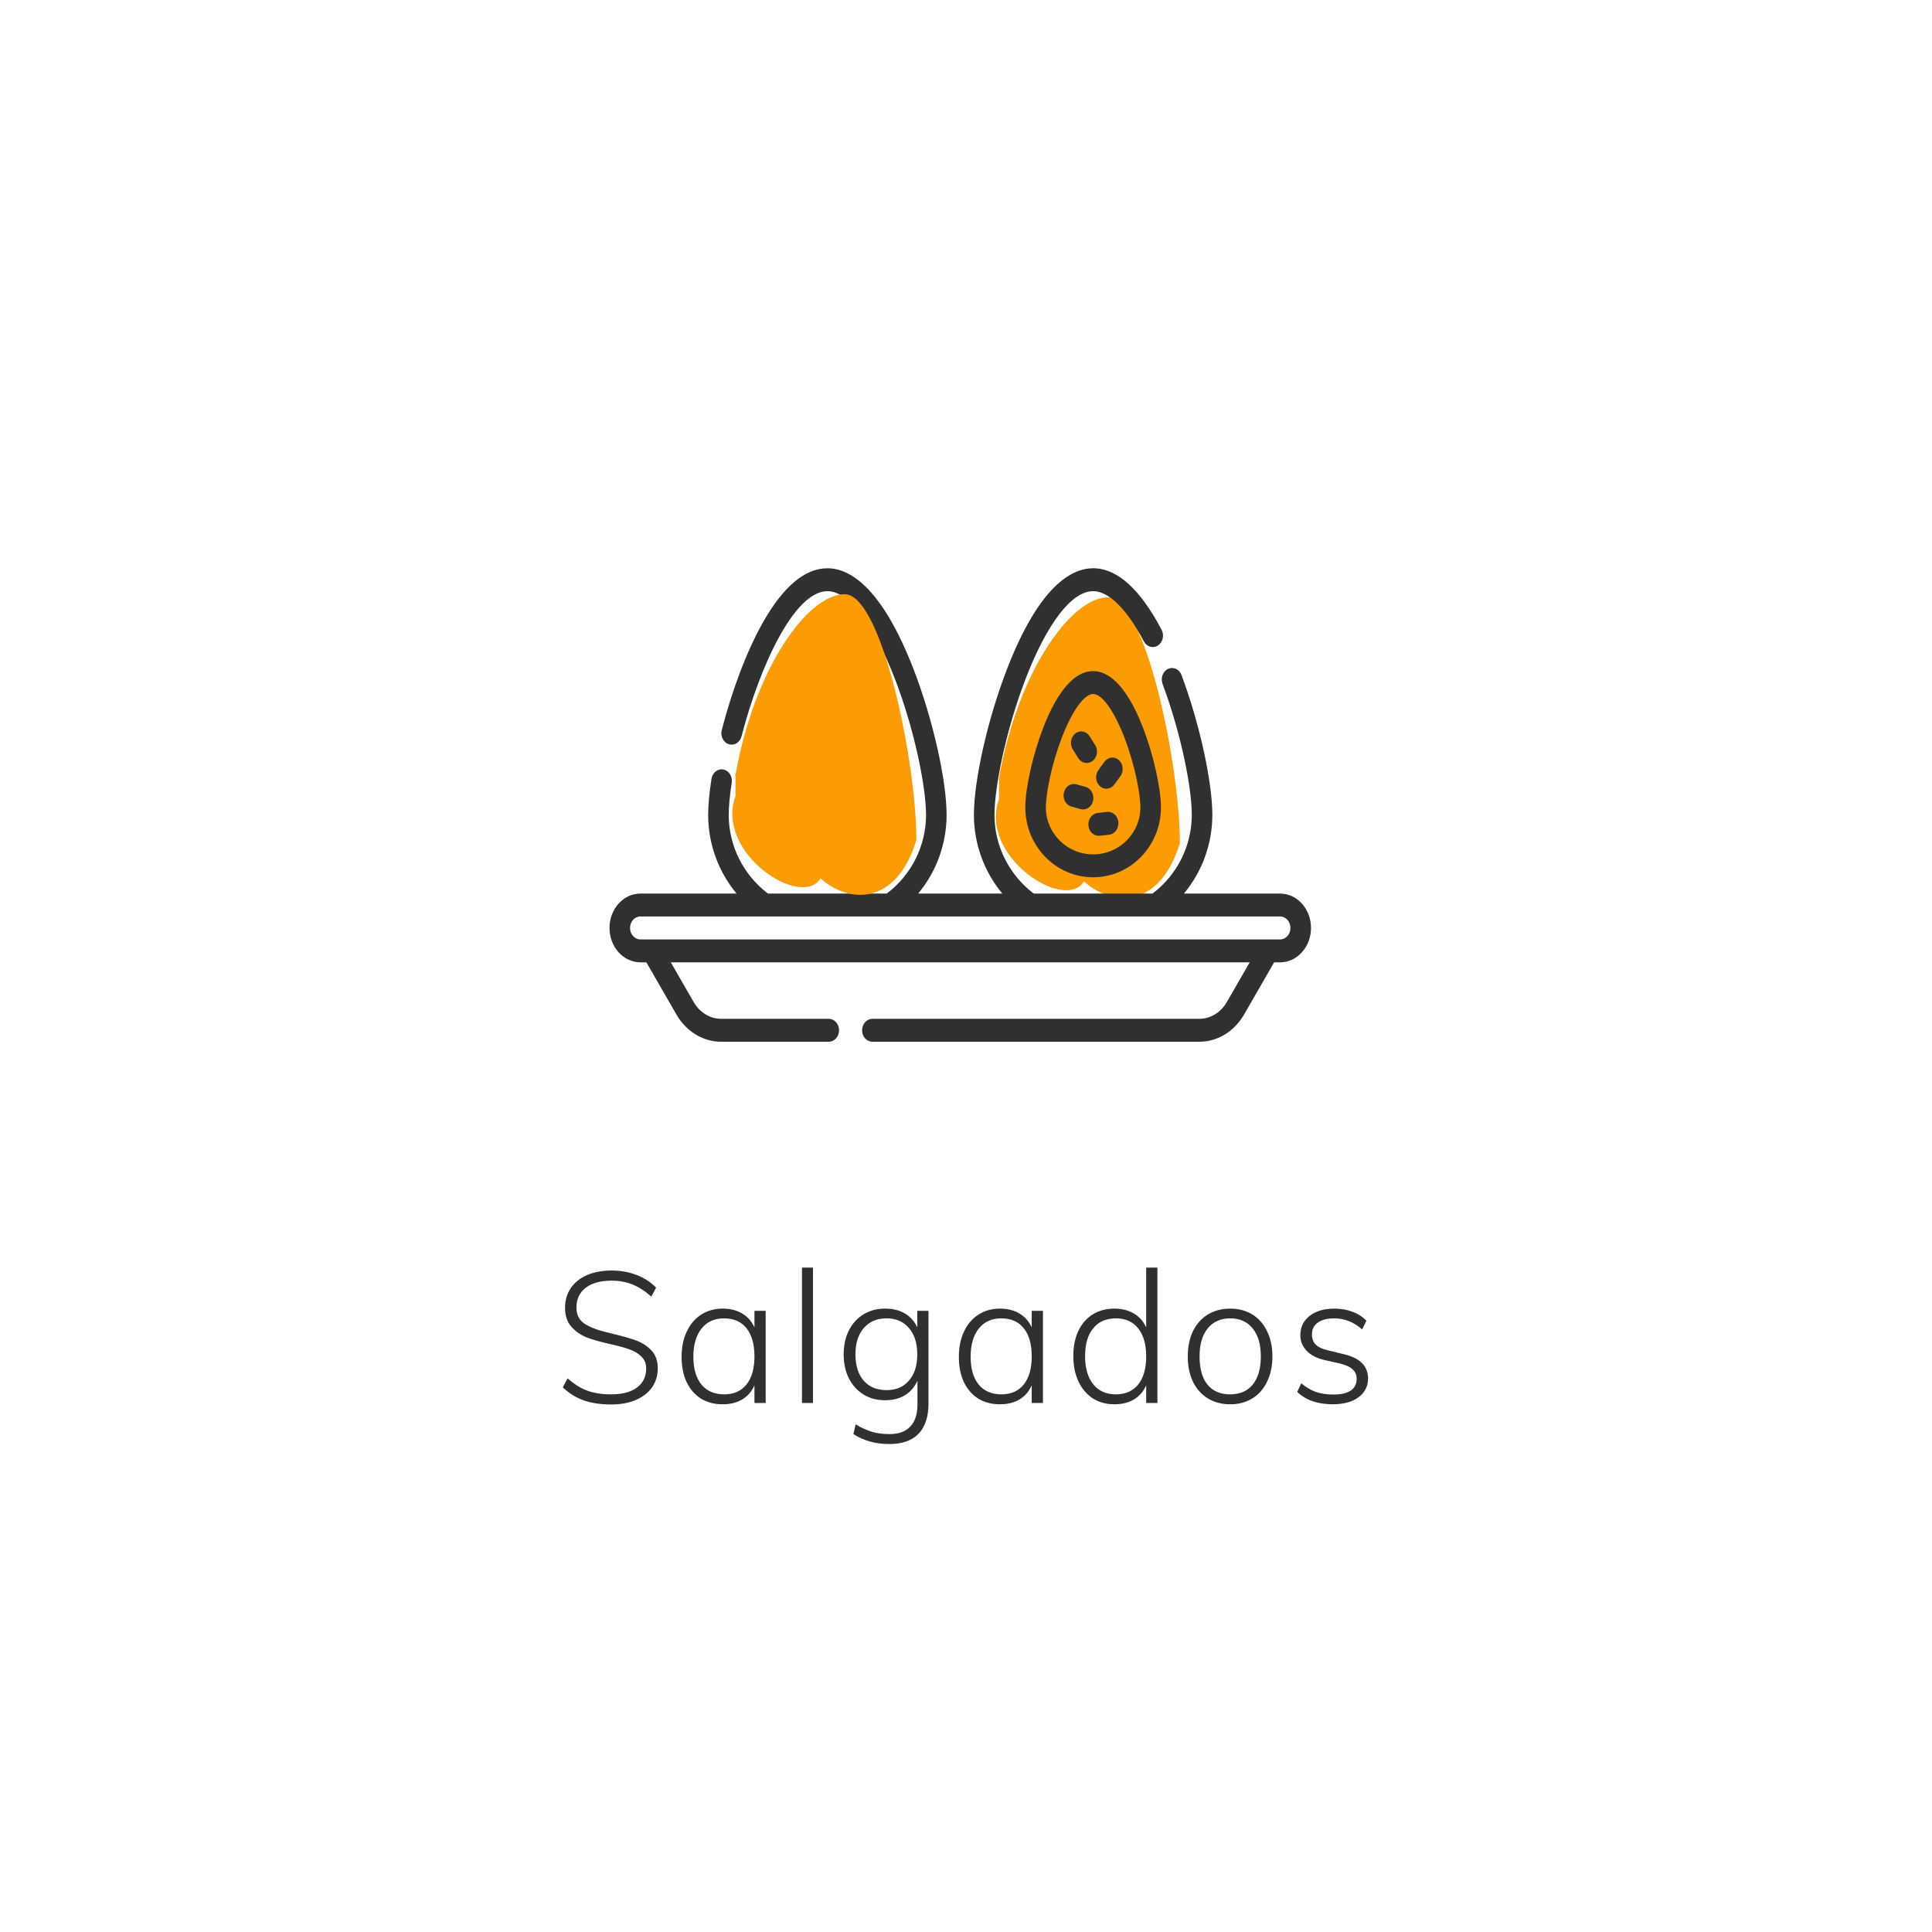 <svg width="168" height="168" viewBox="0 0 168 168" fill="none" xmlns="http://www.w3.org/2000/svg">
<g filter="url(#filter0_d)">
<rect x="16" y="14" width="136" height="136" rx="6" fill="white"/>
<path d="M53.149 120.128C52.253 120.128 51.458 120.011 50.765 119.776C50.082 119.531 49.474 119.152 48.941 118.64L49.357 117.856C49.922 118.357 50.493 118.715 51.069 118.928C51.655 119.141 52.349 119.248 53.149 119.248C54.109 119.248 54.855 119.051 55.389 118.656C55.922 118.261 56.189 117.707 56.189 116.992C56.189 116.576 56.055 116.24 55.789 115.984C55.533 115.717 55.202 115.509 54.797 115.36C54.402 115.211 53.874 115.061 53.213 114.912C52.338 114.72 51.623 114.523 51.069 114.32C50.525 114.107 50.066 113.792 49.693 113.376C49.319 112.96 49.133 112.405 49.133 111.712C49.133 111.072 49.298 110.507 49.629 110.016C49.959 109.525 50.429 109.147 51.037 108.88C51.655 108.613 52.37 108.48 53.181 108.48C53.959 108.48 54.679 108.608 55.341 108.864C56.002 109.109 56.573 109.477 57.053 109.968L56.637 110.752C56.103 110.272 55.559 109.92 55.005 109.696C54.45 109.472 53.842 109.36 53.181 109.36C52.221 109.36 51.469 109.568 50.925 109.984C50.391 110.4 50.125 110.971 50.125 111.696C50.125 112.325 50.359 112.795 50.829 113.104C51.298 113.413 51.986 113.675 52.893 113.888L53.357 114C54.21 114.203 54.887 114.4 55.389 114.592C55.89 114.784 56.317 115.072 56.669 115.456C57.021 115.84 57.197 116.352 57.197 116.992C57.197 117.611 57.031 118.16 56.701 118.64C56.37 119.109 55.895 119.477 55.277 119.744C54.669 120 53.959 120.128 53.149 120.128ZM66.581 111.984V120H65.605V118.464C65.371 118.997 65.013 119.408 64.533 119.696C64.064 119.973 63.498 120.112 62.837 120.112C62.123 120.112 61.493 119.947 60.949 119.616C60.416 119.275 60 118.795 59.701 118.176C59.413 117.547 59.269 116.816 59.269 115.984C59.269 115.152 59.419 114.421 59.717 113.792C60.016 113.152 60.432 112.661 60.965 112.32C61.509 111.968 62.133 111.792 62.837 111.792C63.488 111.792 64.048 111.931 64.517 112.208C64.997 112.485 65.36 112.891 65.605 113.424V111.984H66.581ZM62.981 119.248C63.813 119.248 64.459 118.96 64.917 118.384C65.376 117.808 65.605 116.997 65.605 115.952C65.605 114.896 65.376 114.08 64.917 113.504C64.459 112.928 63.808 112.64 62.965 112.64C62.123 112.64 61.467 112.939 60.997 113.536C60.528 114.123 60.293 114.939 60.293 115.984C60.293 117.019 60.528 117.824 60.997 118.4C61.467 118.965 62.128 119.248 62.981 119.248ZM69.734 108.224H70.694V120H69.734V108.224ZM80.739 111.984V120.032C80.739 121.195 80.451 122.075 79.875 122.672C79.299 123.269 78.451 123.568 77.331 123.568C76.136 123.568 75.096 123.28 74.211 122.704L74.403 121.856C74.925 122.165 75.406 122.384 75.843 122.512C76.28 122.64 76.781 122.704 77.347 122.704C78.147 122.704 78.749 122.485 79.155 122.048C79.571 121.611 79.779 120.971 79.779 120.128V118.064C79.534 118.608 79.171 119.029 78.691 119.328C78.211 119.616 77.635 119.76 76.963 119.76C76.259 119.76 75.635 119.595 75.091 119.264C74.547 118.923 74.12 118.453 73.811 117.856C73.512 117.248 73.363 116.555 73.363 115.776C73.363 114.987 73.512 114.293 73.811 113.696C74.12 113.088 74.547 112.619 75.091 112.288C75.635 111.957 76.259 111.792 76.963 111.792C77.635 111.792 78.206 111.931 78.675 112.208C79.155 112.485 79.517 112.891 79.763 113.424V111.984H80.739ZM77.091 118.88C77.923 118.88 78.573 118.603 79.043 118.048C79.523 117.493 79.763 116.736 79.763 115.776C79.763 114.805 79.523 114.043 79.043 113.488C78.573 112.923 77.923 112.64 77.091 112.64C76.248 112.64 75.587 112.923 75.107 113.488C74.627 114.043 74.387 114.805 74.387 115.776C74.387 116.747 74.627 117.509 75.107 118.064C75.587 118.608 76.248 118.88 77.091 118.88ZM90.691 111.984V120H89.715V118.464C89.48 118.997 89.123 119.408 88.642 119.696C88.173 119.973 87.608 120.112 86.947 120.112C86.232 120.112 85.603 119.947 85.058 119.616C84.525 119.275 84.109 118.795 83.811 118.176C83.522 117.547 83.379 116.816 83.379 115.984C83.379 115.152 83.528 114.421 83.826 113.792C84.125 113.152 84.541 112.661 85.075 112.32C85.618 111.968 86.243 111.792 86.947 111.792C87.597 111.792 88.157 111.931 88.626 112.208C89.106 112.485 89.469 112.891 89.715 113.424V111.984H90.691ZM87.091 119.248C87.922 119.248 88.568 118.96 89.026 118.384C89.485 117.808 89.715 116.997 89.715 115.952C89.715 114.896 89.485 114.08 89.026 113.504C88.568 112.928 87.917 112.64 87.075 112.64C86.232 112.64 85.576 112.939 85.106 113.536C84.637 114.123 84.403 114.939 84.403 115.984C84.403 117.019 84.637 117.824 85.106 118.4C85.576 118.965 86.237 119.248 87.091 119.248ZM100.644 108.224V120H99.668V118.464C99.433 118.997 99.076 119.408 98.596 119.696C98.126 119.973 97.561 120.112 96.9 120.112C96.196 120.112 95.572 119.941 95.028 119.6C94.494 119.248 94.078 118.757 93.78 118.128C93.481 117.488 93.332 116.752 93.332 115.92C93.332 115.088 93.476 114.363 93.764 113.744C94.062 113.115 94.478 112.635 95.012 112.304C95.556 111.963 96.185 111.792 96.9 111.792C97.55 111.792 98.11 111.931 98.58 112.208C99.06 112.485 99.422 112.891 99.668 113.424V108.224H100.644ZM97.028 119.248C97.87 119.248 98.521 118.96 98.98 118.384C99.438 117.808 99.668 116.997 99.668 115.952C99.668 114.907 99.438 114.096 98.98 113.52C98.521 112.933 97.876 112.64 97.044 112.64C96.19 112.64 95.529 112.928 95.06 113.504C94.59 114.08 94.356 114.885 94.356 115.92C94.356 116.965 94.59 117.781 95.06 118.368C95.529 118.955 96.185 119.248 97.028 119.248ZM106.981 120.112C106.245 120.112 105.594 119.941 105.029 119.6C104.474 119.259 104.042 118.773 103.733 118.144C103.434 117.515 103.285 116.784 103.285 115.952C103.285 115.12 103.434 114.389 103.733 113.76C104.042 113.131 104.474 112.645 105.029 112.304C105.594 111.963 106.245 111.792 106.981 111.792C107.706 111.792 108.346 111.963 108.901 112.304C109.455 112.645 109.882 113.131 110.181 113.76C110.49 114.389 110.645 115.12 110.645 115.952C110.645 116.784 110.49 117.515 110.181 118.144C109.882 118.773 109.455 119.259 108.901 119.6C108.346 119.941 107.706 120.112 106.981 120.112ZM106.965 119.248C107.818 119.248 108.474 118.965 108.933 118.4C109.402 117.824 109.637 117.008 109.637 115.952C109.637 114.907 109.402 114.096 108.933 113.52C108.463 112.933 107.813 112.64 106.981 112.64C106.138 112.64 105.482 112.933 105.013 113.52C104.543 114.096 104.309 114.907 104.309 115.952C104.309 117.019 104.538 117.835 104.997 118.4C105.455 118.965 106.111 119.248 106.965 119.248ZM115.889 120.112C114.588 120.112 113.558 119.755 112.801 119.04L113.153 118.288C113.58 118.64 114.006 118.891 114.433 119.04C114.87 119.189 115.372 119.264 115.937 119.264C116.598 119.264 117.1 119.152 117.441 118.928C117.793 118.693 117.969 118.357 117.969 117.92C117.969 117.557 117.852 117.275 117.617 117.072C117.393 116.859 117.02 116.688 116.497 116.56L115.137 116.256C114.497 116.107 113.99 115.84 113.617 115.456C113.254 115.072 113.073 114.624 113.073 114.112C113.073 113.408 113.34 112.848 113.873 112.432C114.417 112.005 115.137 111.792 116.033 111.792C116.598 111.792 117.121 111.883 117.601 112.064C118.092 112.245 118.497 112.507 118.817 112.848L118.449 113.6C117.713 112.96 116.908 112.64 116.033 112.64C115.414 112.64 114.934 112.763 114.593 113.008C114.252 113.253 114.081 113.595 114.081 114.032C114.081 114.395 114.188 114.688 114.401 114.912C114.625 115.136 114.966 115.301 115.425 115.408L116.801 115.744C118.241 116.064 118.961 116.773 118.961 117.872C118.961 118.544 118.684 119.088 118.129 119.504C117.574 119.909 116.828 120.112 115.889 120.112Z" fill="#313030"/>
<g clip-path="url(#clip0)">
<path d="M96.372 49.938C93.152 49.938 88.542 56.312 86.874 65.609C86.865 82.73 86.874 67.469 86.874 67.469C85.069 72.475 92.644 77.352 94.26 74.641C96.662 76.82 100.833 77.103 102.6 71.305C102.6 64.547 99.592 49.938 96.372 49.938Z" fill="#FB9C05"/>
<path d="M95.054 56.356C93.028 56.356 91.565 59.065 90.694 61.337C89.803 63.662 89.157 66.552 89.157 68.209C89.157 71.56 91.802 74.286 95.054 74.286C98.306 74.286 100.952 71.56 100.952 68.209C100.952 66.552 100.305 63.662 99.414 61.337C97.837 57.221 96.173 56.356 95.054 56.356ZM95.054 72.294C92.788 72.294 90.944 70.461 90.944 68.209C90.944 67.021 91.433 64.482 92.338 62.12C93.004 60.38 94.116 58.349 95.054 58.349C95.993 58.349 97.104 60.38 97.771 62.12C98.676 64.482 99.165 67.02 99.165 68.209C99.165 70.461 97.321 72.294 95.054 72.294Z" fill="#313030"/>
<path d="M93.764 63.923C93.938 64.2 94.215 64.348 94.496 64.348C94.673 64.348 94.852 64.29 95.008 64.168C95.412 63.852 95.511 63.231 95.228 62.781L94.751 62.022C94.468 61.572 93.911 61.462 93.507 61.778C93.102 62.093 93.004 62.715 93.287 63.165L93.764 63.923Z" fill="#313030"/>
<path d="M95.052 67.629C95.17 67.095 94.878 66.555 94.398 66.423L93.592 66.201C93.113 66.069 92.629 66.395 92.51 66.929C92.392 67.463 92.684 68.003 93.163 68.135L93.97 68.357C94.041 68.377 94.114 68.386 94.185 68.386C94.586 68.386 94.951 68.083 95.052 67.629Z" fill="#313030"/>
<path d="M97.293 64.095C96.91 63.748 96.347 63.815 96.037 64.242L95.514 64.961C95.203 65.389 95.262 66.016 95.645 66.362C95.811 66.512 96.01 66.585 96.207 66.585C96.468 66.585 96.725 66.459 96.902 66.216L97.425 65.496C97.736 65.069 97.677 64.441 97.293 64.095Z" fill="#313030"/>
<path d="M96.27 68.6L95.444 68.693C94.953 68.748 94.595 69.237 94.644 69.784C94.691 70.297 95.079 70.68 95.532 70.68C95.562 70.68 95.592 70.679 95.623 70.675L96.449 70.583C96.94 70.528 97.298 70.039 97.249 69.492C97.199 68.944 96.76 68.544 96.27 68.6Z" fill="#313030"/>
<path d="M111.319 75.703H102.948C104.525 73.813 105.421 71.393 105.421 68.857C105.421 67.498 105.164 65.562 104.697 63.407C104.205 61.136 103.529 58.817 102.741 56.702C102.552 56.194 102.029 55.953 101.574 56.164C101.118 56.375 100.902 56.958 101.091 57.466C102.76 61.95 103.634 66.59 103.634 68.857C103.634 71.545 102.361 74.085 100.217 75.703H89.892C87.747 74.085 86.475 71.545 86.475 68.857C86.475 66.532 87.422 61.602 89.177 57.045C91.047 52.19 93.189 49.406 95.054 49.406C96.419 49.406 97.986 50.958 99.468 53.775C99.718 54.25 100.265 54.409 100.691 54.131C101.116 53.852 101.259 53.242 101.01 52.767C99.141 49.215 97.138 47.414 95.054 47.414C93.178 47.414 90.35 48.949 87.535 56.259C85.885 60.542 84.688 65.841 84.688 68.857C84.688 71.393 85.584 73.813 87.16 75.703H79.84C81.416 73.813 82.312 71.393 82.312 68.857C82.312 65.84 81.115 60.542 79.465 56.259C76.65 48.949 73.822 47.414 71.946 47.414C69.972 47.414 68.066 49.036 66.279 52.235C64.931 54.649 63.682 57.932 62.762 61.482C62.625 62.01 62.898 62.563 63.372 62.715C63.846 62.868 64.342 62.563 64.478 62.035C66.055 55.953 69.064 49.406 71.946 49.406C73.811 49.406 75.953 52.19 77.823 57.045C79.578 61.602 80.525 66.532 80.525 68.857C80.525 71.545 79.253 74.085 77.108 75.703H66.783C64.639 74.084 63.366 71.545 63.366 68.857C63.366 68.13 63.457 67.165 63.629 66.066C63.713 65.524 63.388 65.008 62.901 64.914C62.414 64.818 61.953 65.183 61.868 65.725C61.676 66.952 61.579 68.006 61.579 68.857C61.579 71.393 62.475 73.813 64.052 75.703H55.681C54.203 75.703 53 77.044 53 78.691C53 80.339 54.203 81.68 55.681 81.68H56.205L58.812 86.206C59.67 87.696 61.131 88.586 62.719 88.586H72.069C72.562 88.586 72.962 88.14 72.962 87.59C72.962 87.04 72.562 86.594 72.069 86.594H62.719C61.742 86.594 60.844 86.047 60.316 85.13L58.329 81.68H108.671L106.684 85.13C106.156 86.047 105.258 86.594 104.281 86.594H75.859C75.365 86.594 74.965 87.04 74.965 87.59C74.965 88.14 75.365 88.586 75.859 88.586H104.281C105.869 88.586 107.33 87.696 108.188 86.206L110.795 81.68H111.319C112.797 81.68 114 80.339 114 78.691C114 77.044 112.797 75.703 111.319 75.703ZM111.319 79.688H55.681C55.188 79.688 54.787 79.241 54.787 78.691C54.787 78.142 55.188 77.695 55.681 77.695H111.319C111.812 77.695 112.213 78.142 112.213 78.691C112.213 79.241 111.812 79.688 111.319 79.688Z" fill="#313030"/>
<path d="M73.459 49.672C70.239 49.672 65.629 56.047 63.961 65.344C63.952 82.465 63.961 67.203 63.961 67.203C62.156 72.209 69.731 77.086 71.348 74.375C73.749 76.555 77.92 76.837 79.688 71.039C79.688 64.281 76.679 49.672 73.459 49.672Z" fill="#FB9C05"/>
</g>
</g>
<defs>
<filter id="filter0_d" x="0" y="0" width="168" height="168" filterUnits="userSpaceOnUse" color-interpolation-filters="sRGB">
<feFlood flood-opacity="0" result="BackgroundImageFix"/>
<feColorMatrix in="SourceAlpha" type="matrix" values="0 0 0 0 0 0 0 0 0 0 0 0 0 0 0 0 0 0 127 0"/>
<feOffset dy="2"/>
<feGaussianBlur stdDeviation="8"/>
<feColorMatrix type="matrix" values="0 0 0 0 0.236 0 0 0 0 0.245 0 0 0 0 0.292 0 0 0 0.08 0"/>
<feBlend mode="multiply" in2="BackgroundImageFix" result="effect1_dropShadow"/>
<feBlend mode="normal" in="SourceGraphic" in2="effect1_dropShadow" result="shape"/>
</filter>
<clipPath id="clip0">
<rect width="61" height="68" fill="white" transform="translate(53 34)"/>
</clipPath>
</defs>
</svg>
